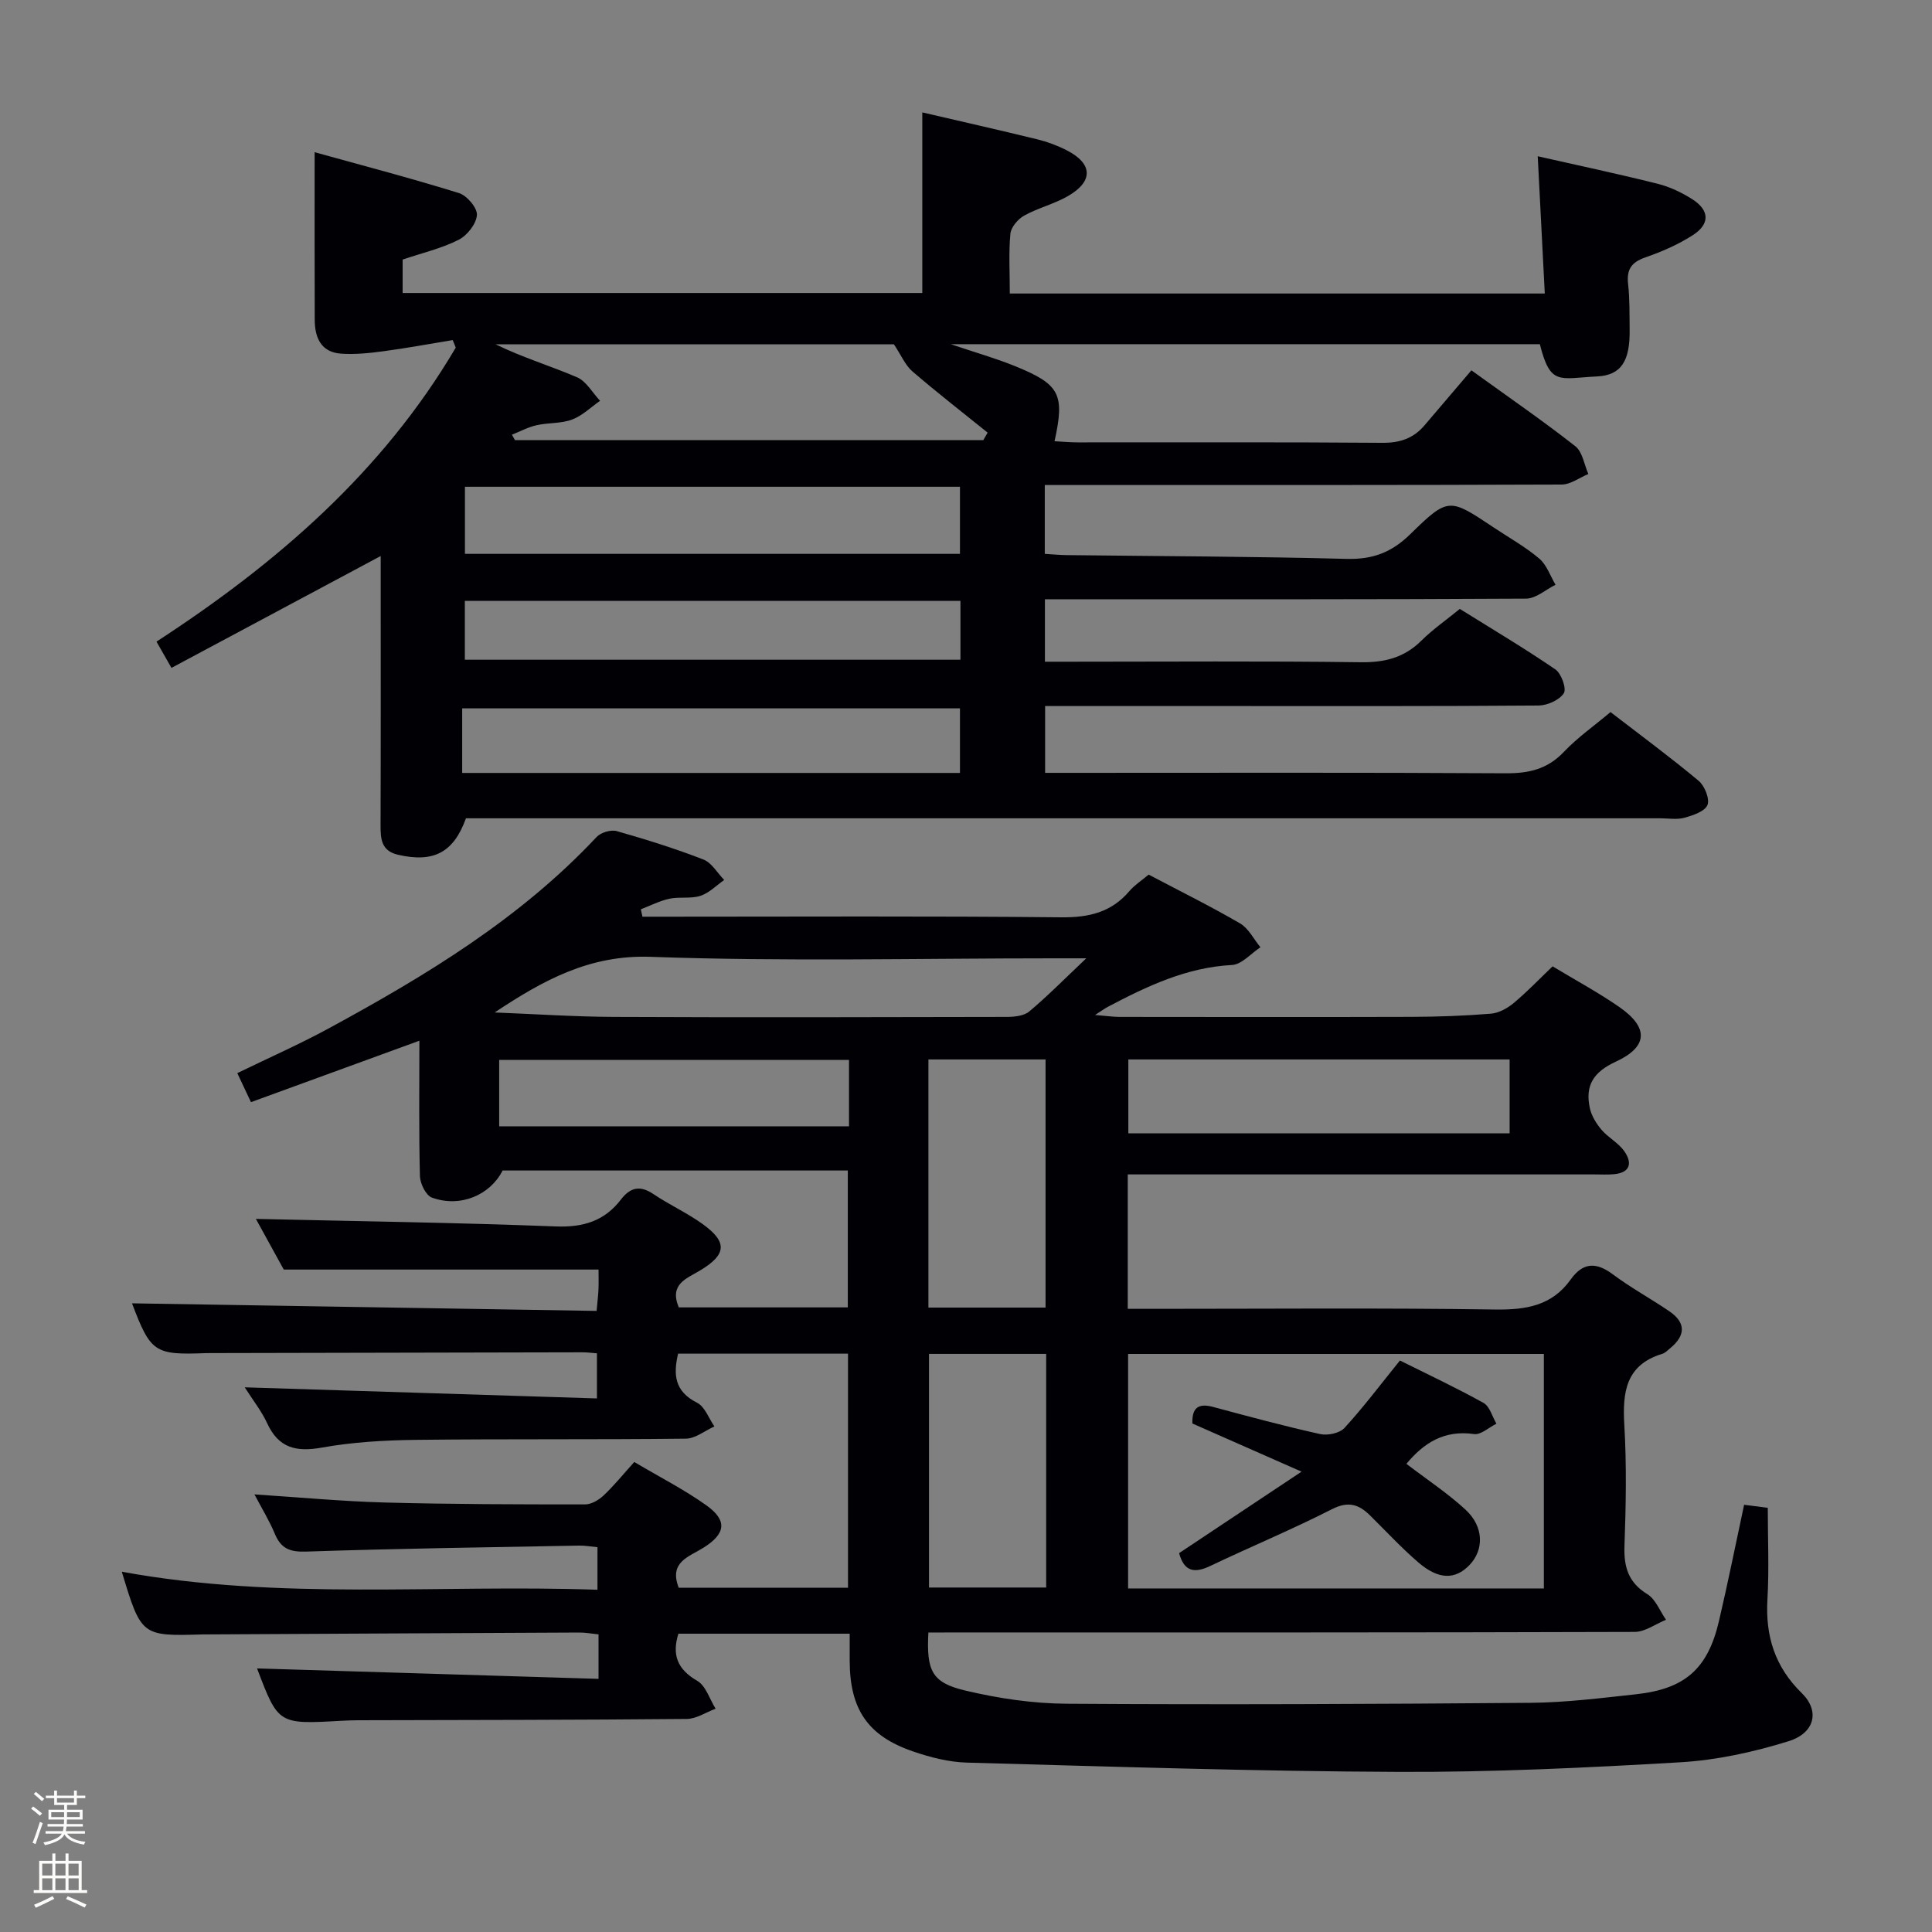 <svg enable-background="new 0 0 400 400" viewBox="0 0 400 400" xmlns="http://www.w3.org/2000/svg"><rect x="0" y="0" width="400" height="400" fill="#808080" stroke="none"/><path d="m6.44 374.46.42-.45c.65.47 1.27.95 1.85 1.44l-.45.49c-.65-.56-1.25-1.06-1.82-1.48m.93 7.33-.63-.26c.55-1.36 1.05-2.8 1.52-4.33.19.1.38.19.59.27-.46 1.29-.95 2.73-1.48 4.32m-.38-10.38.44-.42c.43.34 1.01.82 1.74 1.44l-.49.49c-.53-.51-1.09-1.01-1.69-1.51m2.5.35h1.72v-1.04h.59v1.04h3.52v-1.04h.59v1.04h1.75v.53h-1.75v1.42h-2.03v.97h3.22v2.03h-3.24c0 .35-.01.66-.03.93h3.32v.53h-3.37c-.03.27-.08.58-.15.94h3.96v.53h-3.71c.67.92 1.93 1.48 3.79 1.68-.13.24-.23.44-.29.59-2.13-.38-3.48-1.08-4.04-2.12-.43.97-1.77 1.72-4.03 2.23-.09-.19-.2-.37-.33-.55 2.1-.42 3.37-1.03 3.81-1.83h-3.36v-.53h3.58c.08-.29.13-.61.16-.94h-3.33v-.53h3.39c.02-.27.04-.58.04-.93h-3.23v-2.03h3.25v-.97h-2.07v-1.42h-1.73zm1.12 3.44v1h2.65c.01-.3.02-.44.01-.4v-.25-.35zm1.19-2h3.52v-.91h-3.52zm4.71 2h-2.63v.59c0 .15-.01.28-.01.4h2.64z" fill="#fcfbfa"/><path d="m13.56 383.74h.63v1.52h2.72v6.07h1.13v.6h-11.06v-.6h1.13v-6.07h2.73v-1.52h.63v1.52h2.1v-1.52zm-2.69 8.83.38.56c-1.24.63-2.53 1.25-3.85 1.85-.1-.21-.21-.42-.34-.63 1.36-.55 2.63-1.15 3.81-1.78m-2.13-4.27h2.1v-2.45h-2.1zm0 3.04h2.1v-2.46h-2.1zm2.72-3.04h2.1v-2.45h-2.1zm0 3.04h2.1v-2.46h-2.1zm6.07 3.6c-1.41-.71-2.7-1.3-3.86-1.78l.35-.56c1.45.62 2.75 1.19 3.88 1.72zm-1.25-9.09h-2.1v2.45h2.1zm-2.09 5.49h2.1v-2.46h-2.1z" fill="#fcfbfa"/><g fill="#010105"><path d="m192.21 338c-.41 7.89.69 10.35 7.56 11.99 6.88 1.64 14.06 2.71 21.12 2.75 31.99.21 63.99.07 95.98-.19 7.29-.06 14.58-.98 21.84-1.77 10.16-1.1 14.87-5.27 17.18-15.15 1.85-7.89 3.44-15.84 5.21-24.08 1.77.23 3.21.41 4.9.63 0 6.38.29 12.68-.07 18.93-.45 7.61 1.54 13.99 7.1 19.42 3.75 3.66 2.79 8.26-2.76 9.98-7.22 2.24-14.83 3.91-22.35 4.35-19.43 1.14-38.91 2.07-58.36 1.99-29.79-.12-59.57-1.1-89.36-1.92-3.75-.1-7.6-1.09-11.18-2.32-9.38-3.21-13.08-8.76-13.1-18.76 0-1.79 0-3.59 0-5.61-12.09 0-23.69 0-35.47 0-1.34 4.35-.26 7.35 3.91 9.76 1.78 1.03 2.56 3.79 3.8 5.77-1.99.74-3.98 2.1-5.98 2.12-22.66.21-45.33.21-67.99.27-1.17 0-2.33.05-3.5.11-13.07.74-13.07.75-17.47-10.84 23.11.71 46.61 1.42 70.7 2.16 0-2.34 0-3.62 0-4.9 0-1.32 0-2.64 0-4.31-1.47-.15-2.74-.39-4-.38-25.83.11-51.66.26-77.48.39-.17 0-.33 0-.5 0-12.63.38-12.71.32-16.72-12.98 32.78 6 65.56 2.58 98.48 3.73 0-3.3 0-5.9 0-8.81-1.33-.12-2.61-.36-3.88-.33-18.81.35-37.62.61-56.42 1.24-3.39.12-5.22-.62-6.5-3.68-1.13-2.72-2.7-5.26-4.22-8.16 9.3.6 18.15 1.44 27.02 1.68 13.81.37 27.63.39 41.45.39 1.29 0 2.83-.92 3.83-1.86 2.17-2.05 4.06-4.4 6.34-6.92 5.32 3.16 10.37 5.72 14.92 8.97 4.42 3.15 4.01 5.9-.63 8.8-2.98 1.87-7.16 2.93-5.09 8.26h35.05c0-16.08 0-32.12 0-48.46-11.68 0-23.27 0-35.18 0-.99 4.26-.8 7.78 3.93 10.16 1.61.81 2.42 3.23 3.59 4.91-1.97.88-3.94 2.51-5.92 2.53-18.66.22-37.33.03-55.99.25-6.47.08-13.02.46-19.37 1.6-5.33.95-8.96.09-11.32-5.05-1.15-2.5-2.92-4.72-4.64-7.43 24.59.78 48.57 1.53 72.92 2.3 0-3.6 0-6.31 0-9.34-1.06-.08-2.02-.21-2.98-.21-25.66.05-51.33.11-76.99.16-.33 0-.67 0-1 .01-10.64.41-11.43-.14-15.29-10.31 31.86.52 63.89 1.05 96.19 1.57.18-2.02.34-3.28.39-4.55.06-1.32.01-2.65.01-4.01-21.58 0-42.94 0-65.17 0-1.67-3.03-3.87-7.04-5.77-10.49 20.7.48 41.41.76 62.09 1.56 5.68.22 10.07-1.12 13.47-5.55 1.95-2.54 3.95-3.03 6.74-1.15 3.3 2.22 6.98 3.89 10.2 6.21 5.18 3.73 4.95 6.31-.52 9.6-2.8 1.69-6.44 2.8-4.43 7.65h35c0-9.29 0-18.66 0-28.34-23.83 0-47.6 0-71.47 0-2.56 5.08-8.75 7.75-14.64 5.61-1.24-.45-2.44-2.91-2.48-4.47-.23-9.15-.11-18.3-.11-28.01-11.74 4.28-23.04 8.4-34.87 12.72-.96-2.04-1.83-3.89-2.83-6.01 6.52-3.17 12.89-5.98 18.98-9.29 20.08-10.91 39.57-22.69 55.4-39.59.88-.94 2.96-1.57 4.17-1.23 6.06 1.72 12.08 3.61 17.95 5.88 1.72.67 2.89 2.79 4.31 4.24-1.63 1.13-3.11 2.69-4.92 3.28-1.99.65-4.32.15-6.41.6-2.04.44-3.96 1.43-5.93 2.19.11.51.22 1.02.33 1.53h5.22c27.17 0 54.33-.15 81.49.13 5.73.06 10.37-1.03 14.12-5.44 1.06-1.24 2.5-2.16 3.98-3.4 6.35 3.35 12.76 6.51 18.92 10.1 1.77 1.03 2.83 3.26 4.22 4.94-1.96 1.28-3.87 3.57-5.89 3.67-9.45.5-17.6 4.4-25.7 8.66-.57.3-1.09.69-2.65 1.69 2.35.19 3.68.39 5.02.4 20.17.02 40.33.05 60.5-.01 5.48-.02 10.98-.21 16.44-.66 1.63-.13 3.4-1.11 4.7-2.19 2.79-2.33 5.32-4.98 8.07-7.61 4.78 2.89 9.48 5.41 13.84 8.44 6.09 4.24 5.95 8.22-.8 11.32-4.61 2.12-6.35 4.97-5.33 9.6.35 1.6 1.33 3.19 2.4 4.46 1.39 1.63 3.48 2.7 4.7 4.41 1.7 2.38 1.38 4.49-2.13 4.81-1.32.12-2.66.04-4 .04-30.16 0-60.33 0-90.49 0-1.95 0-3.9 0-6.15 0v27.83h5.55c23.5 0 47-.21 70.49.14 6.4.09 11.77-.76 15.66-6.21 2.52-3.53 5.24-3.68 8.72-1.08 3.72 2.78 7.84 5.02 11.69 7.64 3.49 2.38 3.4 5.03.19 7.67-.51.42-1.02.97-1.62 1.15-7.6 2.31-8.27 7.96-7.87 14.78.49 8.3.33 16.67.03 24.99-.15 4.37.79 7.57 4.74 10 1.72 1.06 2.6 3.49 3.86 5.3-2.16.87-4.32 2.5-6.48 2.51-46.66.15-93.33.11-139.99.11-1.98.02-3.95.02-6.25.02zm127.43-9.13c0-16.53 0-32.57 0-48.55-28.91 0-57.47 0-86.08 0v48.55zm-217.22-119.25c8.21.32 16.43.88 24.64.92 27.14.12 54.27.06 81.41 0 1.57 0 3.53-.21 4.63-1.13 3.74-3.13 7.18-6.63 11.8-11-3.24 0-5.02 0-6.8 0-27.8 0-55.63.69-83.39-.31-12.63-.45-22.25 4.84-32.29 11.52zm89.8 61.1h24.25c0-17.28 0-34.27 0-51.37-8.25 0-16.14 0-24.25 0zm120.33-51.37c-26.67 0-52.74 0-78.94 0v15.3h78.94c0-5.18 0-10.08 0-15.3zm-95.95 60.96c-8.45 0-16.35 0-24.26 0v48.37h24.26c0-16.22 0-32.12 0-48.37zm-40.82-60.87c-24.43 0-48.42 0-72.43 0v13.75h72.43c0-4.69 0-9 0-13.75z"/><path d="m209.07 60.77h110.76c-.48-9.33-.95-18.4-1.46-28.42 8.26 1.87 16.57 3.63 24.8 5.69 2.53.63 5.02 1.81 7.22 3.22 3.57 2.28 3.67 5.12.1 7.42-3.04 1.96-6.46 3.44-9.88 4.63-2.87 1-3.86 2.5-3.53 5.48.35 3.13.28 6.32.32 9.48.08 6.4-1.68 9.43-6.78 9.67-7.79.38-9.64 1.99-11.81-6.68-40.24 0-80.53 0-121.97 0 5.12 1.73 9.3 2.91 13.31 4.54 9.31 3.78 10.33 5.82 8.18 15.55 1.66.09 3.26.24 4.87.24 21 .02 41.99-.08 62.99.09 3.66.03 6.46-.92 8.76-3.64 3.22-3.79 6.45-7.57 9.69-11.37 8.17 5.9 15.01 10.6 21.53 15.73 1.48 1.17 1.82 3.79 2.68 5.74-1.85.76-3.69 2.18-5.54 2.18-33.66.13-67.32.1-100.98.1-1.95 0-3.9 0-6.02 0v14.25c1.67.1 3.12.25 4.57.26 19.31.23 38.63.27 57.93.78 5.4.14 9.31-1.33 13.2-5.14 7.86-7.7 8.09-7.46 17.2-1.39 3.18 2.12 6.57 4.01 9.47 6.46 1.55 1.31 2.28 3.59 3.38 5.43-2.03 1-4.06 2.86-6.1 2.87-31.16.18-62.32.13-93.48.13-1.96 0-3.91 0-6.14 0v12.93h5.35c20 0 39.99-.16 59.99.11 4.99.07 9.02-.93 12.58-4.45 2.35-2.33 5.1-4.24 7.98-6.59 6.69 4.17 13.38 8.14 19.78 12.52 1.24.85 2.36 4 1.75 4.94-.92 1.41-3.39 2.52-5.21 2.54-21.49.17-42.99.11-64.49.11-12.46 0-24.92 0-37.69 0v13.83h5.38c29.99 0 59.99-.09 89.98.09 4.78.03 8.63-.84 12.03-4.42 2.84-2.99 6.28-5.4 9.67-8.25 6.24 4.81 12.39 9.34 18.25 14.23 1.24 1.04 2.33 3.75 1.82 5.01-.55 1.33-3 2.15-4.78 2.64-1.55.43-3.31.11-4.97.11-80.32 0-160.63 0-240.95 0-2.15 0-4.3 0-6.34 0-2.56 7.12-6.73 9.24-14.06 7.55-3.45-.79-3.63-3.24-3.62-6.11.06-16.66.03-33.33.03-49.99 0-1.79 0-3.58 0-5.75-14.58 7.8-28.7 15.34-43.32 23.16-1.19-2.09-2.04-3.57-3.1-5.44 24.98-16.24 46.85-35.21 61.96-60.87-.21-.52-.42-1.04-.63-1.56-4.77.78-9.53 1.67-14.33 2.31-2.9.39-5.88.7-8.78.5-4.15-.28-5.45-3.32-5.46-7-.04-11.25-.02-22.51-.02-34.71 9.69 2.69 19.86 5.35 29.88 8.46 1.65.51 3.84 3.09 3.72 4.56-.14 1.85-2.03 4.24-3.81 5.13-3.51 1.78-7.45 2.69-11.57 4.08v6.92h107.59c0-12.43 0-24.82 0-37.39 7.74 1.8 15.81 3.62 23.83 5.58 2.08.51 4.15 1.28 6.06 2.26 5.41 2.76 5.58 6.42.28 9.48-2.85 1.65-6.2 2.45-9.08 4.05-1.29.72-2.72 2.4-2.85 3.76-.37 3.92-.12 7.92-.12 12.37zm-103.08 29.23c.21.38.42.75.63 1.13h96.96c.3-.52.6-1.04.9-1.56-5.22-4.21-10.52-8.32-15.6-12.7-1.46-1.26-2.27-3.28-3.81-5.59-26.67 0-54.57 0-82.47 0 5.51 2.71 11.32 4.45 16.85 6.82 1.94.83 3.21 3.21 4.79 4.88-1.92 1.34-3.69 3.1-5.81 3.89-2.28.85-4.93.62-7.35 1.17-1.75.39-3.39 1.29-5.09 1.96zm92.76 10.78c-34.46 0-68.46 0-102.49 0v13.89h102.49c0-4.69 0-9.12 0-13.89zm-103.06 59.25h103.06c0-4.8 0-9.05 0-13.37-34.44 0-68.64 0-103.06 0zm103.16-35.63c-34.52 0-68.52 0-102.61 0v12.19h102.61c0-4.21 0-8.02 0-12.19z"/><path d="m291.18 303.07c4.19 3.21 8.49 6.04 12.23 9.48 3.83 3.52 3.88 8.34.8 11.51-2.95 3.03-6.38 3.02-10.56-.58-3.51-3.02-6.68-6.45-9.98-9.71-2.33-2.3-4.51-3.04-7.9-1.31-8.26 4.21-16.84 7.77-25.21 11.76-3.22 1.53-5.38 1.23-6.44-2.66 8.06-5.37 16.24-10.81 25.35-16.87-8.38-3.69-15.47-6.82-22.6-9.97-.11-3.29 1.25-4.24 4.29-3.43 7.36 1.98 14.73 3.97 22.17 5.62 1.55.34 4.02-.18 5.02-1.26 3.91-4.26 7.4-8.91 11.49-13.97 5.61 2.8 11.57 5.59 17.31 8.78 1.29.72 1.8 2.83 2.67 4.3-1.55.76-3.22 2.35-4.63 2.15-6.21-.9-10.44 1.87-14.01 6.16z"/></g></svg>